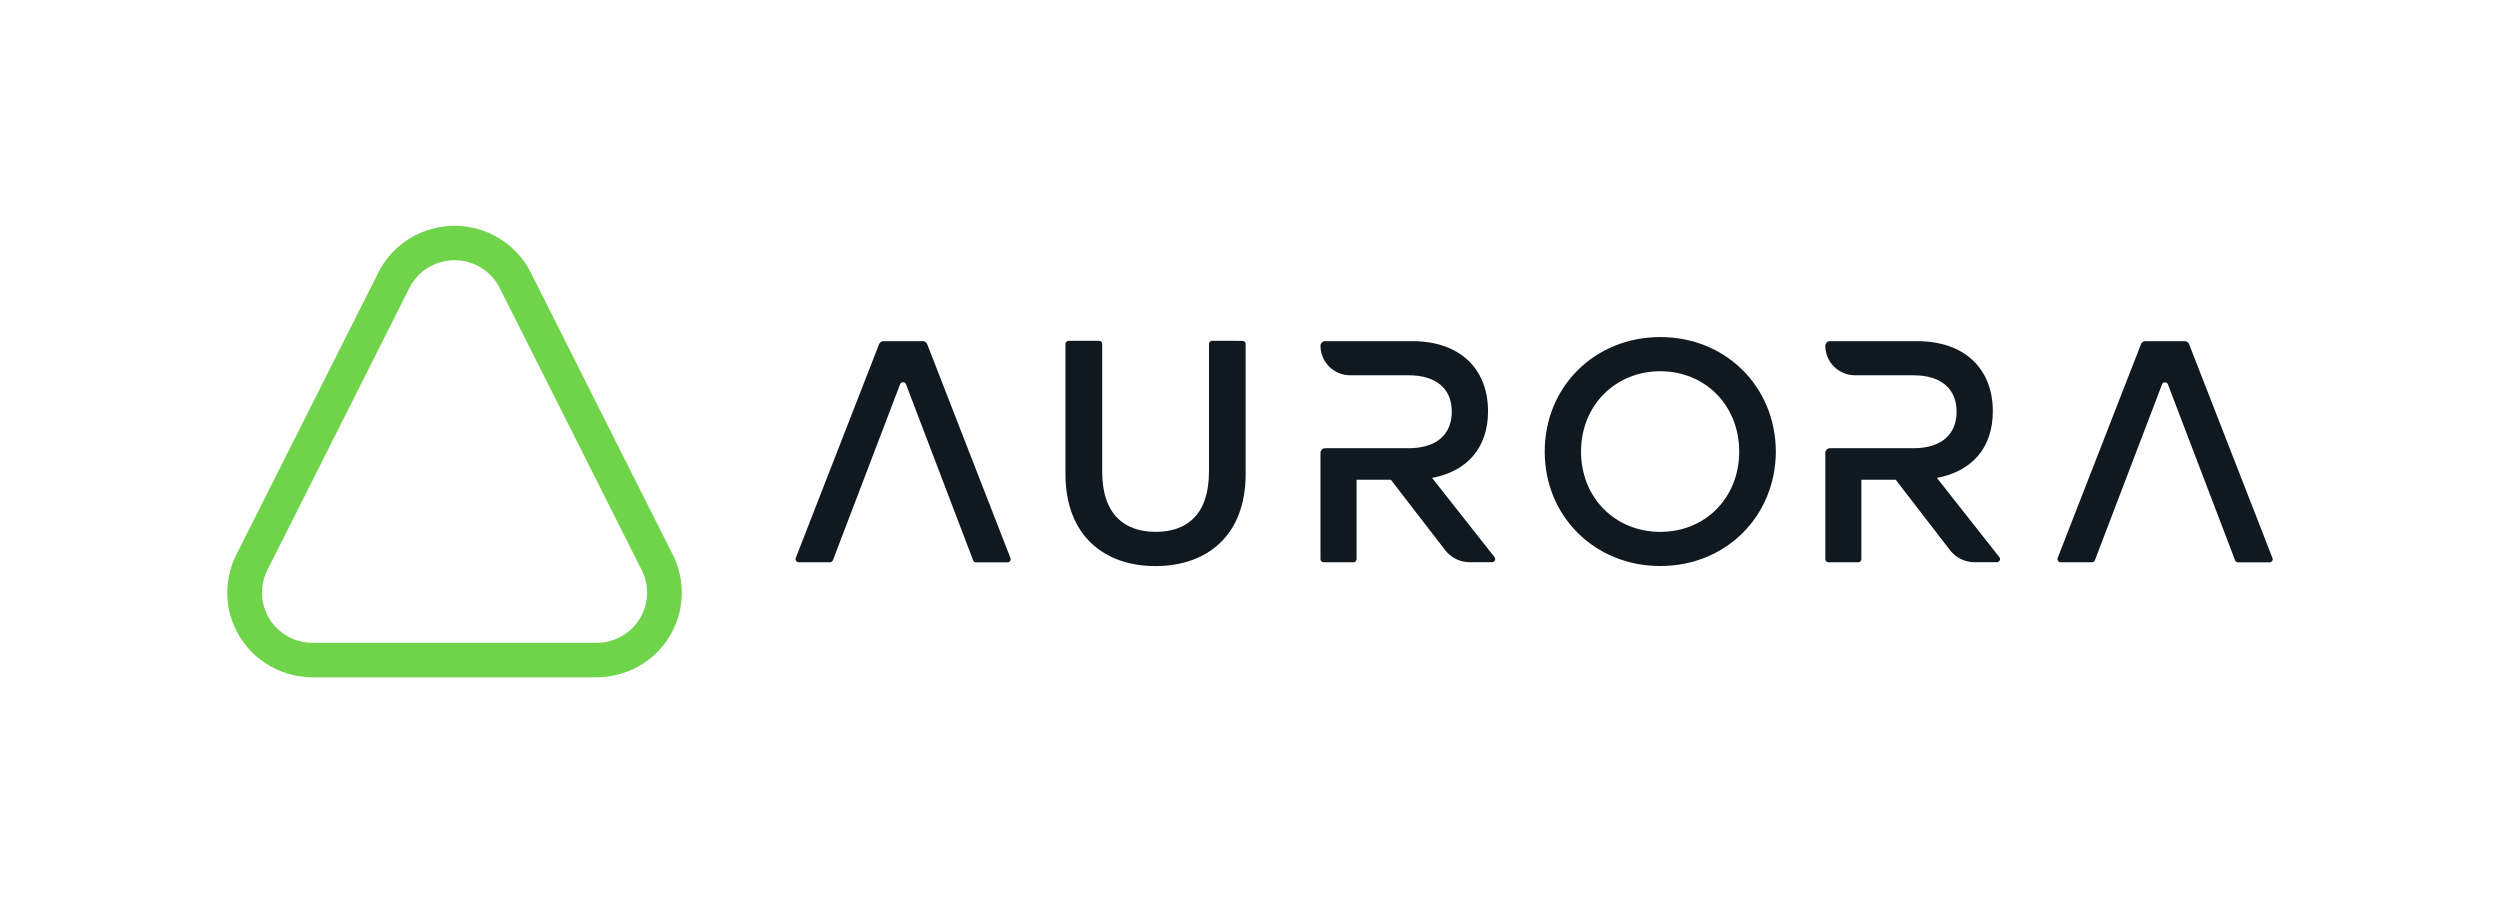 <svg xmlns="http://www.w3.org/2000/svg" width="227" height="82" viewBox="0 0 227 82" fill="none">
    <path d="M112.818 30.949C112.894 30.949 112.967 30.979 113.021 31.033C113.074 31.086 113.104 31.159 113.104 31.234V43.044C113.104 48.642 109.576 51.401 104.924 51.401C100.273 51.401 96.744 48.642 96.744 43.044V31.228C96.744 31.153 96.775 31.08 96.828 31.027C96.882 30.974 96.955 30.944 97.031 30.944H99.794C99.87 30.944 99.943 30.974 99.997 31.027C100.05 31.08 100.081 31.153 100.081 31.228V42.837C100.081 46.743 102.133 48.292 104.939 48.292C107.745 48.292 109.774 46.743 109.774 42.837V31.228C109.774 31.153 109.804 31.08 109.858 31.027C109.912 30.974 109.985 30.944 110.061 30.944L112.818 30.949Z" fill="#101820" />
    <path d="M161.247 41C161.219 46.914 156.679 51.395 150.754 51.395C144.83 51.395 140.261 46.914 140.261 41C140.261 35.086 144.83 30.605 150.754 30.605C156.679 30.605 161.219 35.086 161.247 41ZM143.557 41C143.557 45.191 146.65 48.292 150.754 48.292C154.859 48.292 157.92 45.191 157.92 41C157.92 36.809 154.827 33.708 150.754 33.708C146.682 33.708 143.557 36.809 143.557 41Z" fill="#101820" />
    <path d="M189.961 51.051H187.094C187.049 51.049 187.005 51.037 186.965 51.016C186.925 50.994 186.891 50.963 186.866 50.926C186.841 50.889 186.824 50.846 186.819 50.801C186.813 50.757 186.818 50.712 186.834 50.669L194.403 31.245C194.434 31.167 194.488 31.099 194.558 31.051C194.628 31.003 194.711 30.978 194.796 30.978H198.376C198.461 30.977 198.544 31.003 198.614 31.051C198.684 31.099 198.738 31.166 198.768 31.245L206.344 50.681C206.359 50.723 206.364 50.768 206.358 50.813C206.353 50.858 206.337 50.9 206.311 50.938C206.286 50.975 206.252 51.005 206.212 51.027C206.172 51.049 206.128 51.061 206.083 51.062H203.211C203.154 51.061 203.098 51.044 203.051 51.011C203.004 50.979 202.968 50.933 202.947 50.88L196.842 34.887C196.82 34.837 196.783 34.794 196.736 34.763C196.69 34.733 196.636 34.717 196.58 34.717C196.524 34.717 196.47 34.733 196.423 34.763C196.377 34.794 196.34 34.837 196.318 34.887L190.213 50.88C190.191 50.929 190.156 50.971 190.111 51.001C190.067 51.032 190.015 51.049 189.961 51.051Z" fill="#101820" />
    <path d="M75.38 51.051H72.514C72.469 51.049 72.424 51.037 72.385 51.016C72.345 50.994 72.311 50.963 72.285 50.926C72.26 50.889 72.244 50.846 72.238 50.801C72.233 50.757 72.238 50.712 72.253 50.669L79.823 31.245C79.853 31.166 79.907 31.099 79.977 31.051C80.047 31.003 80.13 30.977 80.215 30.978H83.795C83.88 30.978 83.963 31.003 84.033 31.051C84.103 31.099 84.157 31.167 84.188 31.245L91.752 50.681C91.767 50.723 91.772 50.768 91.766 50.813C91.761 50.858 91.745 50.9 91.719 50.938C91.694 50.975 91.66 51.005 91.62 51.027C91.58 51.049 91.536 51.061 91.491 51.062H88.625C88.567 51.061 88.512 51.044 88.465 51.011C88.418 50.979 88.382 50.933 88.361 50.88L82.259 34.876C82.236 34.825 82.2 34.782 82.153 34.752C82.106 34.722 82.052 34.706 81.997 34.706C81.941 34.706 81.887 34.722 81.84 34.752C81.793 34.782 81.757 34.825 81.734 34.876L75.629 50.868C75.61 50.919 75.576 50.964 75.532 50.996C75.487 51.028 75.435 51.047 75.38 51.051Z" fill="#101820" />
    <path d="M181.548 50.598L175.871 43.395C179.075 42.791 180.949 40.641 180.949 37.344C180.949 33.557 178.467 30.978 174.071 30.978H166.16C166.048 30.978 165.941 31.022 165.862 31.1C165.783 31.179 165.739 31.285 165.739 31.396C165.739 32.107 166.023 32.788 166.529 33.291C167.034 33.793 167.72 34.076 168.436 34.076H173.735C176.389 34.076 177.659 35.422 177.659 37.373C177.659 39.323 176.418 40.698 173.735 40.698H166.16C166.048 40.698 165.941 40.742 165.862 40.821C165.783 40.899 165.739 41.006 165.739 41.117V50.772C165.739 50.847 165.769 50.92 165.823 50.973C165.876 51.026 165.949 51.056 166.025 51.056H168.725C168.801 51.056 168.874 51.026 168.928 50.973C168.982 50.92 169.012 50.847 169.012 50.772V43.562H172.13L177.06 49.955C177.322 50.294 177.659 50.57 178.045 50.76C178.431 50.949 178.856 51.048 179.287 51.048H181.339C181.39 51.044 181.438 51.026 181.48 50.997C181.521 50.969 181.555 50.929 181.576 50.883C181.597 50.838 181.606 50.787 181.601 50.737C181.596 50.687 181.578 50.639 181.548 50.598Z" fill="#101820" />
    <path d="M135.71 50.598L130.032 43.395C133.236 42.791 135.114 40.641 135.114 37.344C135.114 33.557 132.632 30.978 128.235 30.978H120.321C120.21 30.978 120.103 31.022 120.024 31.1C119.945 31.179 119.9 31.285 119.9 31.396C119.901 32.107 120.185 32.788 120.691 33.29C121.197 33.792 121.882 34.075 122.597 34.076H127.897C130.554 34.076 131.823 35.422 131.823 37.373C131.823 39.323 130.582 40.698 127.897 40.698H120.321C120.21 40.698 120.103 40.742 120.024 40.821C119.945 40.899 119.9 41.006 119.9 41.117V50.772C119.9 50.847 119.93 50.92 119.984 50.973C120.038 51.026 120.111 51.056 120.187 51.056H122.89C122.966 51.056 123.038 51.026 123.092 50.973C123.146 50.92 123.176 50.847 123.176 50.772V43.562H126.292L131.221 49.955C131.484 50.294 131.821 50.569 132.207 50.759C132.593 50.948 133.018 51.047 133.448 51.048H135.501C135.551 51.044 135.6 51.026 135.641 50.997C135.683 50.969 135.716 50.929 135.737 50.883C135.759 50.838 135.767 50.787 135.762 50.737C135.758 50.687 135.739 50.639 135.71 50.598Z" fill="#101820" />
    <path d="M41.273 23.632C42.125 23.629 42.961 23.864 43.685 24.308C44.41 24.753 44.995 25.391 45.374 26.149L58.272 51.774C58.622 52.468 58.787 53.24 58.752 54.016C58.717 54.792 58.483 55.546 58.072 56.207C57.661 56.868 57.087 57.413 56.404 57.791C55.721 58.17 54.952 58.368 54.17 58.368H28.375C27.593 58.368 26.824 58.17 26.141 57.791C25.459 57.413 24.884 56.868 24.473 56.207C24.062 55.546 23.828 54.792 23.793 54.016C23.758 53.24 23.924 52.468 24.273 51.774L37.171 26.149C37.55 25.391 38.135 24.753 38.86 24.308C39.585 23.864 40.421 23.629 41.273 23.632ZM41.273 20.5C39.836 20.5 38.427 20.897 37.205 21.648C35.982 22.398 34.994 23.471 34.351 24.748L21.453 50.373C20.863 51.545 20.584 52.848 20.643 54.157C20.702 55.466 21.098 56.739 21.791 57.854C22.485 58.969 23.453 59.889 24.606 60.527C25.758 61.165 27.056 61.5 28.375 61.5H54.17C55.49 61.5 56.787 61.165 57.94 60.527C59.092 59.889 60.061 58.969 60.754 57.854C61.448 56.739 61.843 55.466 61.902 54.157C61.961 52.848 61.682 51.545 61.092 50.373L48.194 24.748C47.552 23.471 46.563 22.398 45.341 21.648C44.118 20.897 42.71 20.5 41.273 20.5Z" fill="#70D44B" />
</svg>